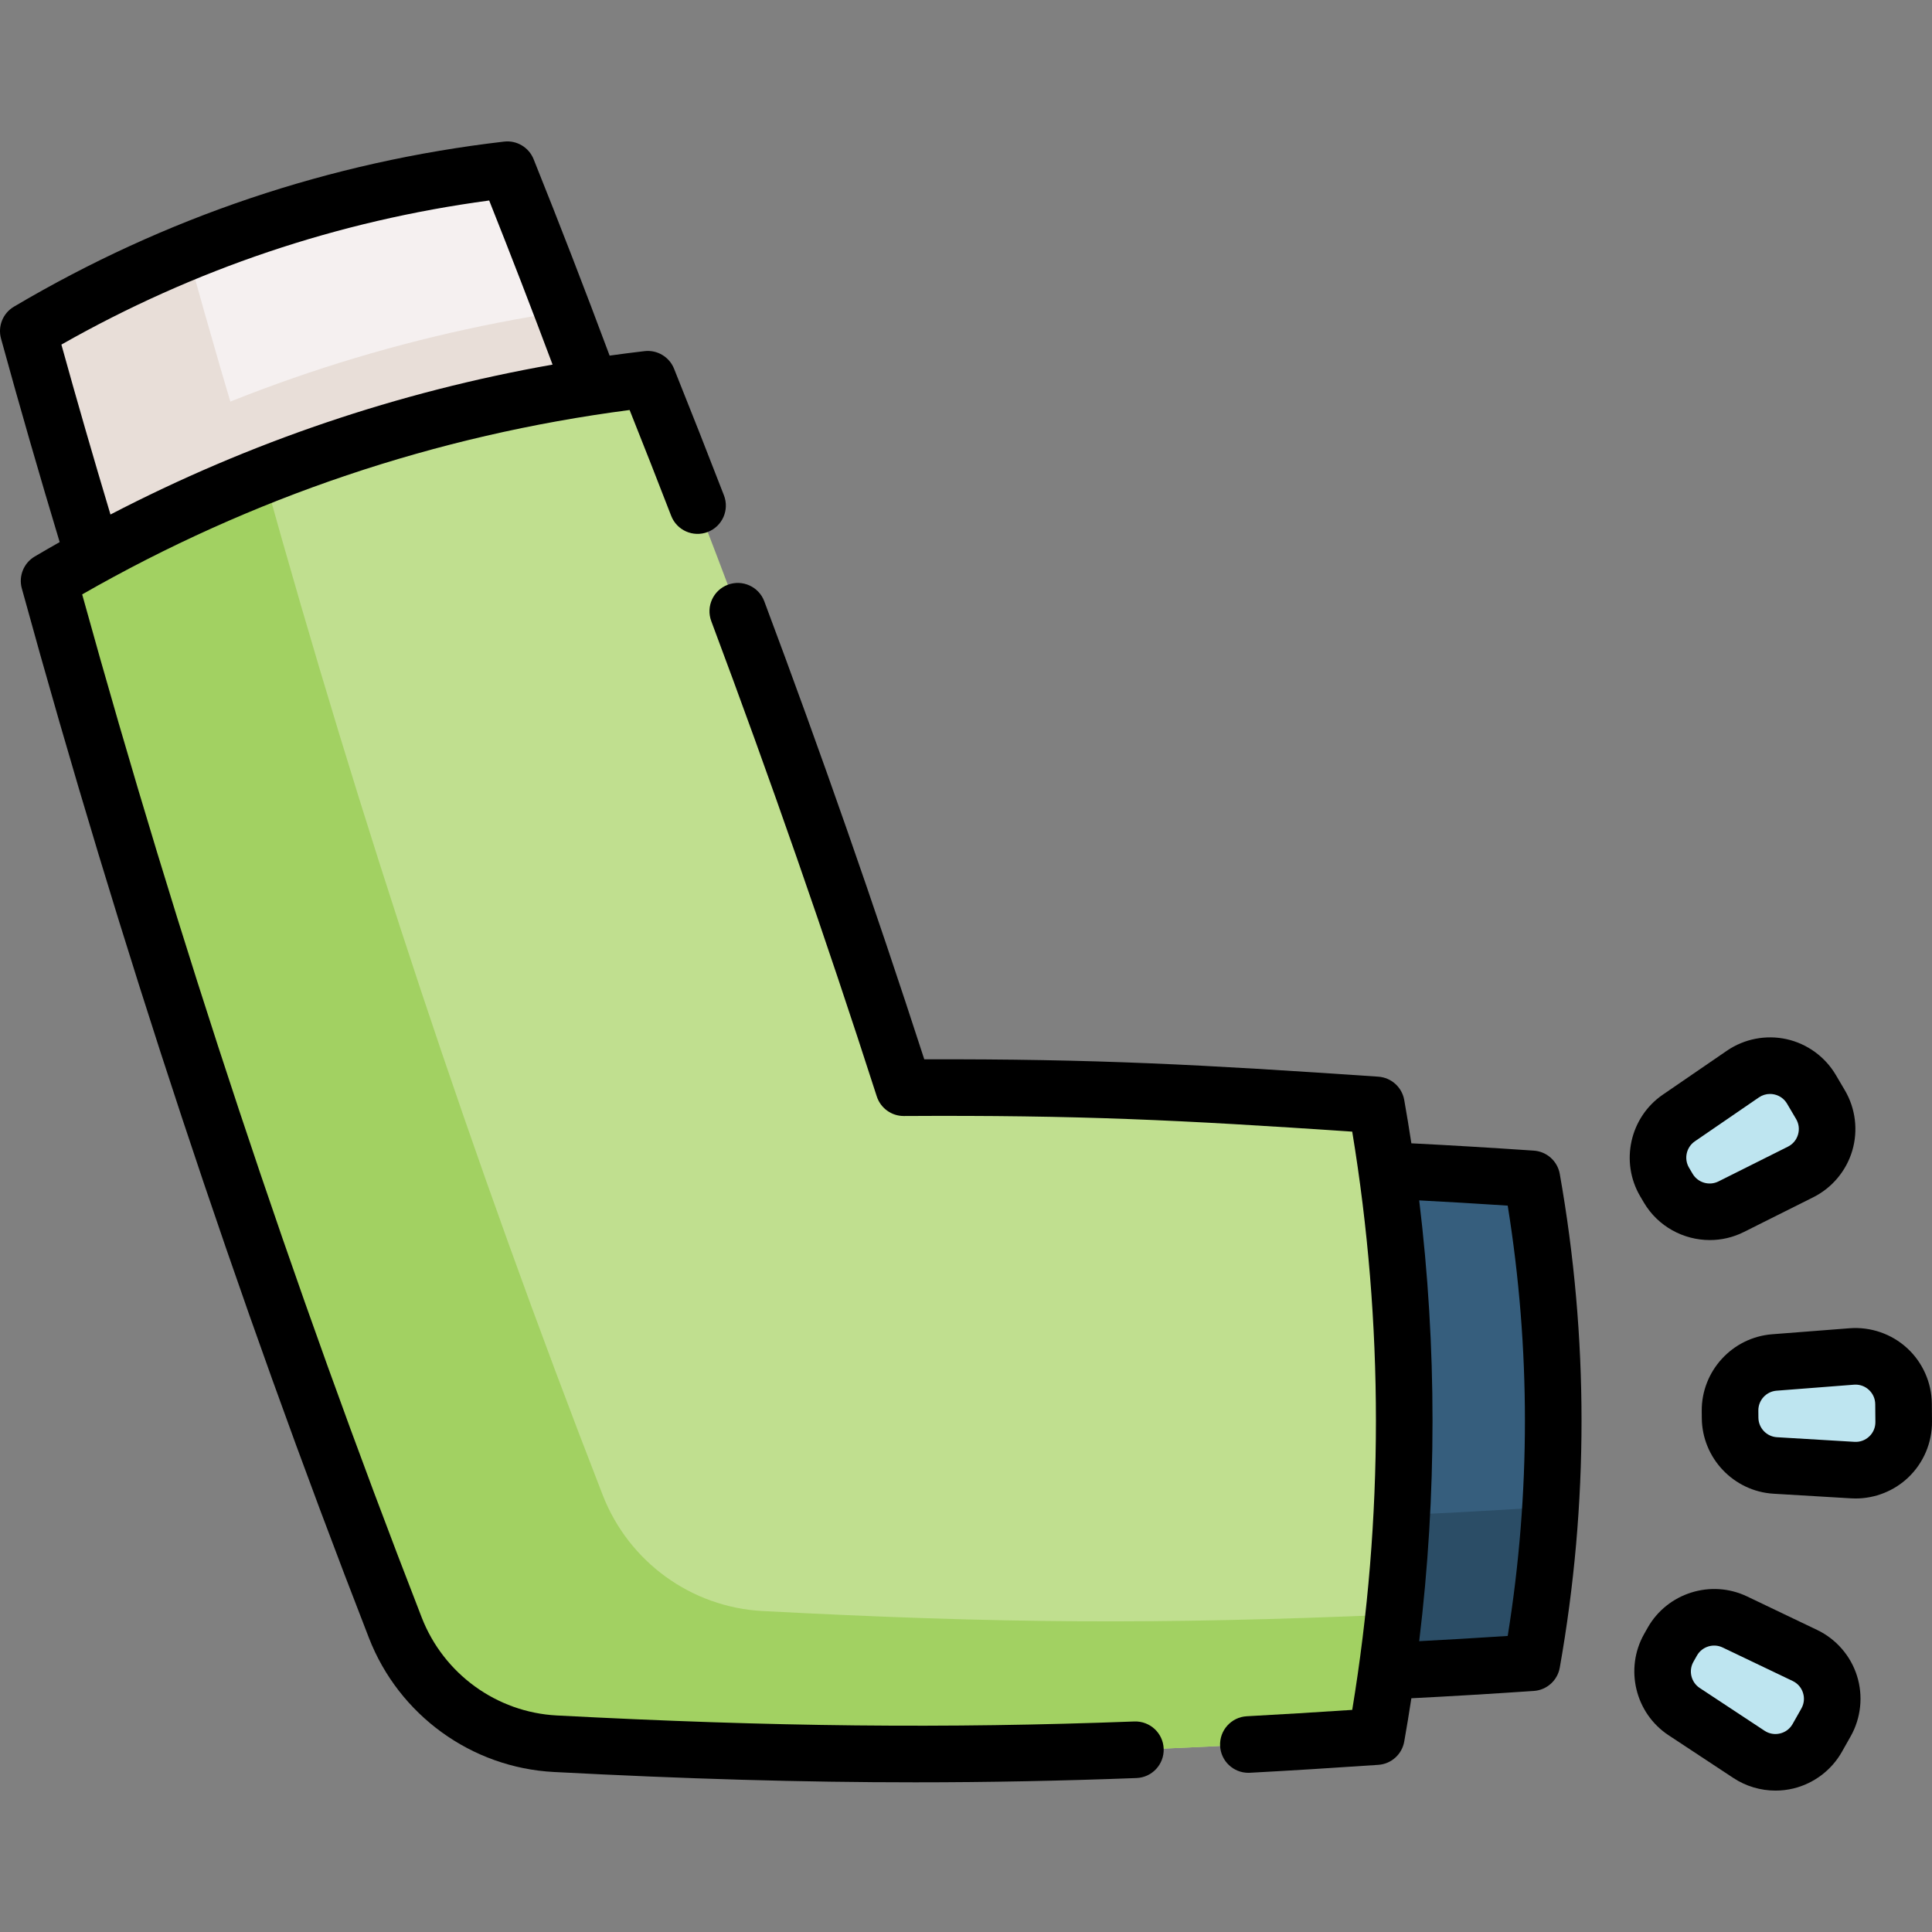 <svg id="Capa_1" enable-background="new 0 0 512 512" height="512" viewBox="0 0 512 512" width="512" xmlns="http://www.w3.org/2000/svg"><rect x="0" y="0" width="512" height="512" fill="#808080" stroke="none"/><g><g><path d="m220.544 440.629c-7.574-42.74 12.801-85.48 20.376-128.219 68.858-4.701 96.19-4.701 165.048 0 7.574 42.74 7.574 85.479 0 128.219-68.858 4.701-116.566 4.701-185.424 0z" fill="#365e7d"/><path d="m410.923 399.322c-.864 13.769-2.516 27.538-4.955 41.306-68.861 4.698-116.571 4.698-185.423 0-7.582-42.735-7.582-85.479 0-128.215 1.189-.085 2.379-.163 3.568-.239-1.823 28.966-.171 57.933 4.963 86.908 67.672 4.613 114.184 4.699 181.847.24z" fill="#2b4d66"/><path d="m216.984 290.036c-39.287 23.233-81.603 37.49-126.94 42.752-27.17-67.672-51.027-136.464-71.556-206.377-3.774-12.853-7.436-25.749-10.988-38.679 39.287-23.242 81.603-37.49 126.948-42.761 5.015 12.485 9.909 25.013 14.693 37.575 25.937 68.04 48.546 137.209 67.843 207.49z" fill="#f5f0f0"/><path d="m216.984 290.036c-39.287 23.233-81.603 37.49-126.94 42.752-27.17-67.672-51.027-136.464-71.556-206.377 40.99-22.241 84.538-36.865 130.653-43.865 25.937 68.04 48.546 137.209 67.843 207.49z" fill="#e8ded8"/><path d="m216.992 290.025c-39.287 23.242-81.603 37.498-126.948 42.761-32.167-80.122-59.679-161.802-82.544-245.056 13.692-8.104 27.751-15.104 42.188-21.017 22.737 82.45 50.035 163.368 81.902 242.738 29.54-3.432 57.796-10.671 84.76-21.736.223.77.428 1.54.642 2.31z" fill="#e8ded8"/><path d="m364.747 292.811c-48.804-3.332-76.456-4.84-125.26-4.555-20.391-63.33-42.992-125.915-67.82-187.75-56.669 6.583-109.555 24.397-158.659 53.44 25.831 94.079 56.418 186.557 91.761 277.432 6.872 17.669 23.434 29.725 42.366 30.721 79.588 4.186 138.024 3.562 217.612-1.871 9.89-55.806 9.89-111.612 0-167.417z" fill="#c0df8f"/><path d="m369.381 427.874c-1.171 10.784-2.714 21.568-4.63 32.351-79.588 5.439-138.026 6.06-217.614 1.875-18.926-.994-35.49-13.052-42.368-30.725-35.335-90.869-65.925-183.355-91.76-277.425 18.449-10.908 37.438-20.242 56.944-27.98 25.421 91.605 55.348 181.687 89.782 270.257 6.878 17.662 23.442 29.72 42.368 30.714 62.805 3.305 104.461 3.616 167.278.933z" fill="#a2d162"/><g><g fill="#bee5f0"><path d="m442.245 436.704.934-1.652c3.294-5.825 10.536-8.105 16.573-5.217l18.569 8.882c6.651 3.181 9.217 11.33 5.588 17.748l-2.321 4.104c-3.629 6.418-11.935 8.42-18.089 4.36l-17.182-11.334c-5.587-3.685-7.366-11.066-4.072-16.891z"/><path d="m458.495 375.772-.017-1.897c-.06-6.692 5.072-12.287 11.743-12.805l20.522-1.593c7.351-.57 13.647 5.204 13.713 12.577l.042 4.715c.066 7.373-6.126 13.259-13.486 12.82l-20.547-1.225c-6.679-.398-11.91-5.901-11.97-12.592z"/><path d="m442.102 314.878-.963-1.635c-3.398-5.765-1.751-13.177 3.768-16.961l16.976-11.64c6.081-4.169 14.421-2.317 18.164 4.035l2.394 4.062c3.743 6.352 1.324 14.546-5.269 17.846l-18.407 9.213c-5.983 2.994-13.265.845-16.663-4.92z"/></g></g></g><g><path d="m406.479 304.93c-11.777-.8-22.45-1.438-32.452-1.94-.586-3.832-1.214-7.661-1.892-11.486-.601-3.393-3.437-5.939-6.874-6.173-46.845-3.196-74.804-4.727-120.319-4.602-13.125-40.493-27.379-81.3-42.398-121.378-1.453-3.879-5.779-5.844-9.655-4.391-3.879 1.454-5.845 5.776-4.391 9.655 15.583 41.583 30.338 83.954 43.854 125.936.999 3.102 3.884 5.202 7.139 5.202h.043c46.582-.267 73.077 1.056 118.819 4.143 8.375 50.875 8.375 102.365 0 153.24-9.929.658-19.113 1.212-27.926 1.688-4.136.223-7.308 3.757-7.085 7.893.216 3.999 3.525 7.097 7.483 7.096.136 0 .273-.003.41-.011 10.601-.572 21.73-1.257 34.027-2.097 3.438-.234 6.273-2.781 6.874-6.173.677-3.822 1.305-7.647 1.89-11.476 10.002-.502 20.676-1.14 32.454-1.94 3.438-.234 6.275-2.781 6.876-6.175 7.688-43.408 7.688-87.428 0-130.836-.601-3.394-3.438-5.941-6.877-6.175zm-6.918 128.613c-8.32.544-16.081 1.002-23.459 1.387 4.708-38.853 4.709-77.963.001-116.815 7.379.385 15.139.843 23.458 1.387 6.08 37.868 6.08 76.173 0 114.041z"/><path d="m300.607 456.208c-50.006 1.893-95.788 1.415-153.081-1.595-15.922-.841-29.961-11.03-35.766-25.958-34.394-88.44-64.657-179.626-89.984-271.135 44.946-25.731 93.702-42.153 145.078-48.865 3.781 9.477 7.476 18.883 11.01 28.032 1.494 3.864 5.837 5.786 9.699 4.293 3.864-1.493 5.786-5.835 4.293-9.699-4.224-10.932-8.673-22.226-13.226-33.57-1.26-3.141-4.468-5.052-7.827-4.657-3.092.36-6.174.76-9.248 1.187-6.497-17.414-13.253-34.897-20.146-52.061-1.261-3.14-4.475-5.051-7.826-4.655-46.184 5.366-89.89 20.087-129.901 43.753-2.911 1.721-4.309 5.178-3.415 8.439 4.941 18.012 10.169 36.12 15.545 53.945-2.215 1.256-4.424 2.526-6.62 3.825-2.912 1.722-4.31 5.18-3.415 8.441 25.773 93.868 56.727 187.456 92.003 278.163 7.937 20.415 27.153 34.35 48.956 35.502 34.998 1.838 65.739 2.739 95.766 2.739 19.536 0 38.773-.381 58.671-1.134 4.139-.157 7.368-3.639 7.211-7.778s-3.628-7.362-7.777-7.212zm-284.338-364.889c35.181-19.974 73.264-32.801 113.369-38.185 5.73 14.378 11.352 28.951 16.799 43.49-40.983 7.237-80.229 20.542-117.163 39.726-4.471-14.901-8.834-29.984-13.005-45.031z"/><path d="m481.557 431.951-18.569-8.882c-9.554-4.569-21.123-.928-26.336 8.291l-.934 1.651c-5.214 9.22-2.372 21.011 6.47 26.843l17.183 11.334c3.327 2.194 7.227 3.338 11.16 3.338 1.579 0 3.164-.184 4.718-.559 5.429-1.309 10.12-4.847 12.869-9.708l2.32-4.104c2.749-4.861 3.364-10.704 1.687-16.031s-5.529-9.763-10.568-12.173zm-4.177 20.823-2.32 4.104c-.721 1.275-1.903 2.167-3.327 2.509-1.422.343-2.882.089-4.104-.718l-17.183-11.334c-2.285-1.507-3.02-4.555-1.672-6.938l.934-1.651c1.348-2.383 4.338-3.325 6.808-2.144l18.569 8.882c1.321.632 2.292 1.75 2.731 3.147.44 1.396.285 2.867-.436 4.143z"/><path d="m511.957 371.987c-.05-5.584-2.439-10.953-6.555-14.727-4.116-3.775-9.668-5.688-15.238-5.26l-20.522 1.593c-10.56.819-18.758 9.758-18.663 20.35l.017 1.897c.094 10.591 8.451 19.382 19.024 20.012l20.547 1.225c.397.023.795.035 1.191.035 5.163 0 10.19-1.994 13.95-5.567 4.048-3.848 6.341-9.258 6.29-14.843zm-16.583 8.685c-1.062 1.009-2.447 1.518-3.914 1.43l-20.548-1.225c-2.732-.163-4.893-2.435-4.917-5.172l-.017-1.897c-.024-2.738 2.094-5.048 4.824-5.26l20.522-1.593c.14-.011.279-.016.417-.016 1.308 0 2.545.48 3.521 1.376 1.08.99 1.681 2.342 1.694 3.807l.042 4.714c.015 1.464-.562 2.826-1.624 3.836z"/><path d="m435.641 318.685c3.744 6.352 10.516 9.946 17.481 9.945 3.042 0 6.122-.686 9-2.127l18.406-9.213c4.994-2.499 8.766-7.005 10.347-12.361 1.582-5.356.862-11.188-1.973-15.999l-2.394-4.062c-2.836-4.812-7.589-8.266-13.041-9.477-5.451-1.21-11.219-.094-15.825 3.064l-16.977 11.641c-8.735 5.989-11.366 17.829-5.988 26.955zm13.507-16.217 16.977-11.641c.884-.606 1.899-.919 2.94-.919.381 0 .767.042 1.15.127 1.43.318 2.627 1.188 3.371 2.45l2.394 4.062c.744 1.262.925 2.73.51 4.135s-1.364 2.54-2.674 3.195l-18.407 9.213c-2.449 1.227-5.456.337-6.845-2.021l-.963-1.633c-1.391-2.359-.711-5.42 1.547-6.968z"/></g></g></svg>